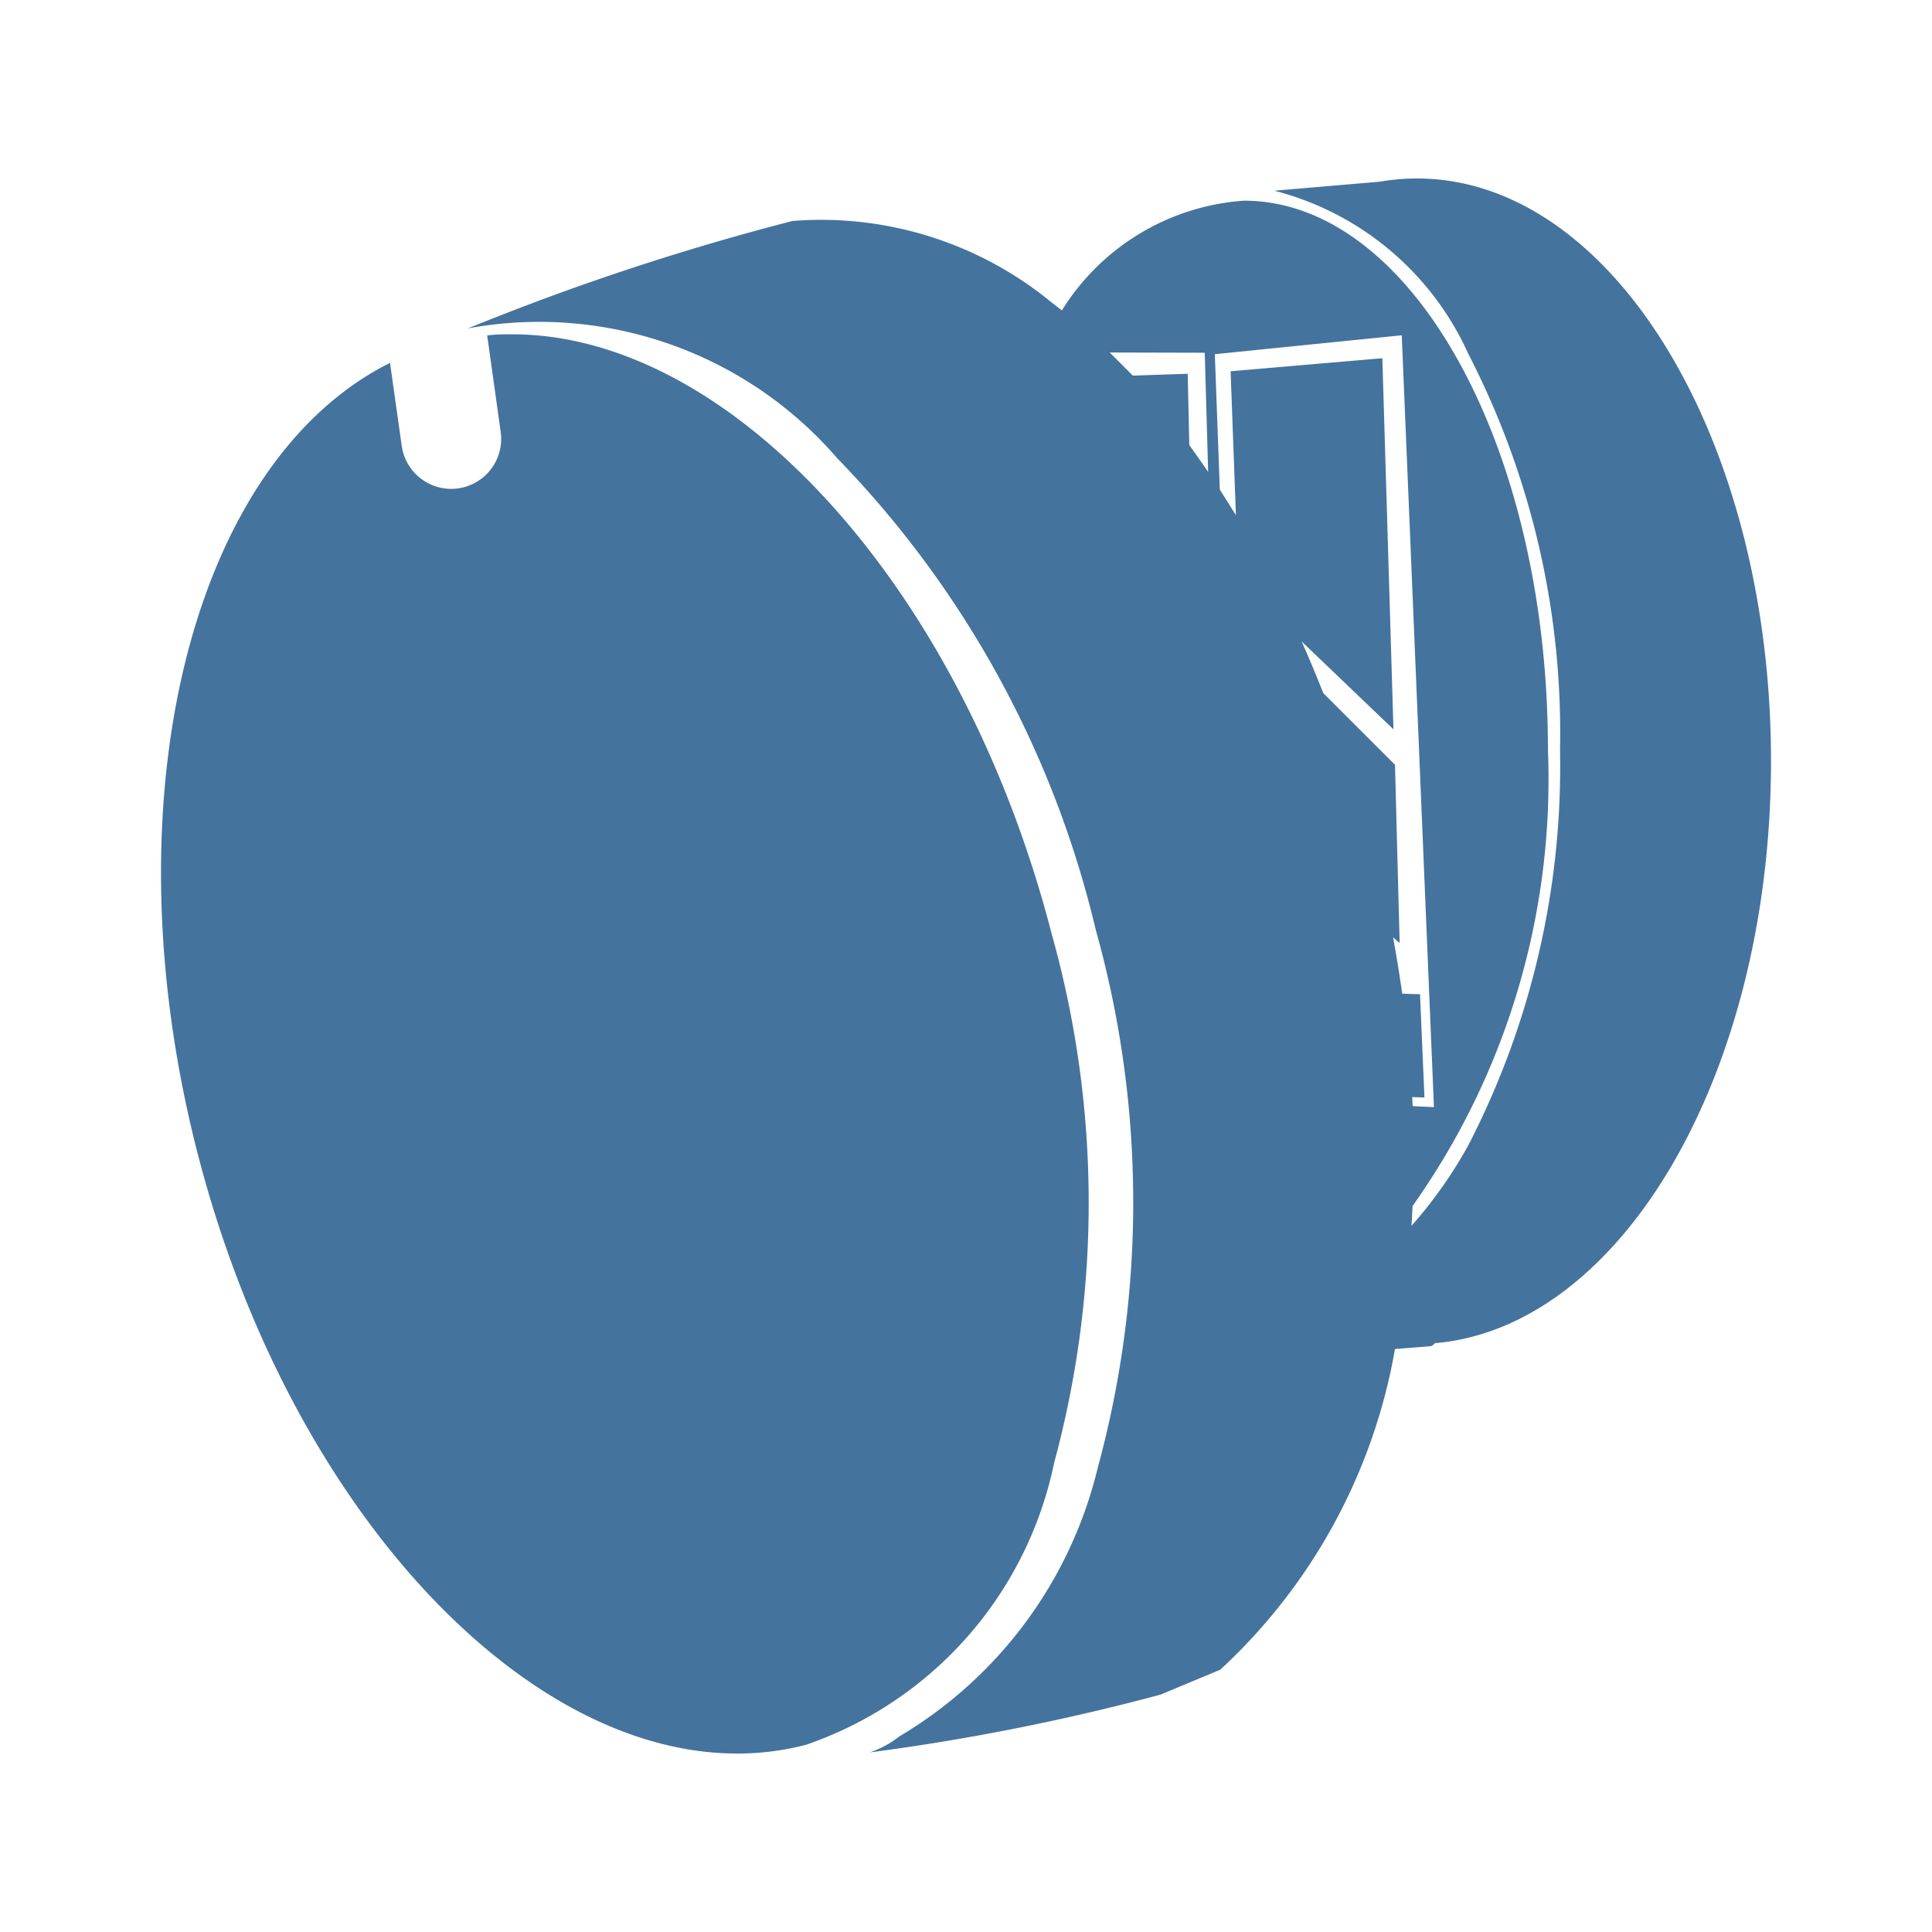 <?xml version="1.0" encoding="UTF-8"?>
<svg width="24px" fill="#44739e" height="24px" viewBox="0 0 24 24" version="1.1" xmlns="http://www.w3.org/2000/svg" xmlns:xlink="http://www.w3.org/1999/xlink">
            <path d="m 13.064,11.6 c -1.12,-4.34 -4,-7.447 -6.7,-7.447 -0.1,0 -0.208,0 -0.312,0.014 l 0.168,1.2 a 0.621,0.621 0 0 1 -0.53,0.7 v 0 A 0.621,0.621 0 0 1 4.99,5.537 L 4.845,4.508 c -2.458,1.226 -3.529,5.407 -2.388,9.828 1.12,4.34 4,7.447 6.7,7.447 a 3.389,3.389 0 0 0 0.854,-0.108 4.71,4.71 0 0 0 3.083,-3.5 12.367,12.367 0 0 0 -0.03,-6.575 z M 17.6,2.217 a 2.712,2.712 0 0 0 -0.46,0.04 v 0 l -1.31,0.112 a 3.636,3.636 0 0 1 2.412,2.031 10.26,10.26 0 0 1 1.137,4.912 10.259,10.259 0 0 1 -1.137,4.911 5.561,5.561 0 0 1 -0.708,1.005 c 0.005,-0.082 0.01,-0.164 0.013,-0.246 a 9.161,9.161 0 0 0 1.682,-5.67 c 0,-3.76 -1.694,-6.819 -3.776,-6.819 A 2.9,2.9 0 0 0 13.191,3.856 L 13.072,3.764 A 4.509,4.509 0 0 0 9.845,2.745 31.42,31.42 0 0 0 5.8,4.085 L 5.831,4.076 a 4.891,4.891 0 0 1 4.569,1.616 12.558,12.558 0 0 1 3.212,5.859 12.552,12.552 0 0 1 0.025,6.681 5.333,5.333 0 0 1 -2.463,3.337 1.249,1.249 0 0 1 -0.369,0.2 27.918,27.918 0 0 0 3.612,-0.718 l 0.741,-0.309 a 7.076,7.076 0 0 0 2.171,-3.984 l 0.441,-0.035 a 0.048,0.048 0 0 0 0.035,-0.019 0.046,0.046 0 0 1 0.035,-0.02 C 20.158,16.474 22,13.318 22,9.454 22,5.457 20.029,2.217 17.6,2.217 Z m -2.634,2.165 0.042,1.48 C 14.969,5.805 14.813,5.583 14.774,5.528 L 14.754,4.643 14.072,4.666 C 14.034,4.627 13.823,4.416 13.785,4.379 Z m 2.447,-0.217 0.4,9.588 -0.264,-0.012 -0.006,-0.113 0.152,0.006 -0.055,-1.283 -0.221,-0.007 q -0.05,-0.352 -0.114,-0.7 l 0.082,0.07 L 17.329,9.5 16.438,8.61 C 16.353,8.393 16.263,8.179 16.17,7.969 L 17.31,9.06 17.172,4.45 15.287,4.612 15.353,6.4 C 15.314,6.337 15.191,6.143 15.153,6.081 L 15.091,4.4 l 0.6,-0.061 z"/>

</svg>